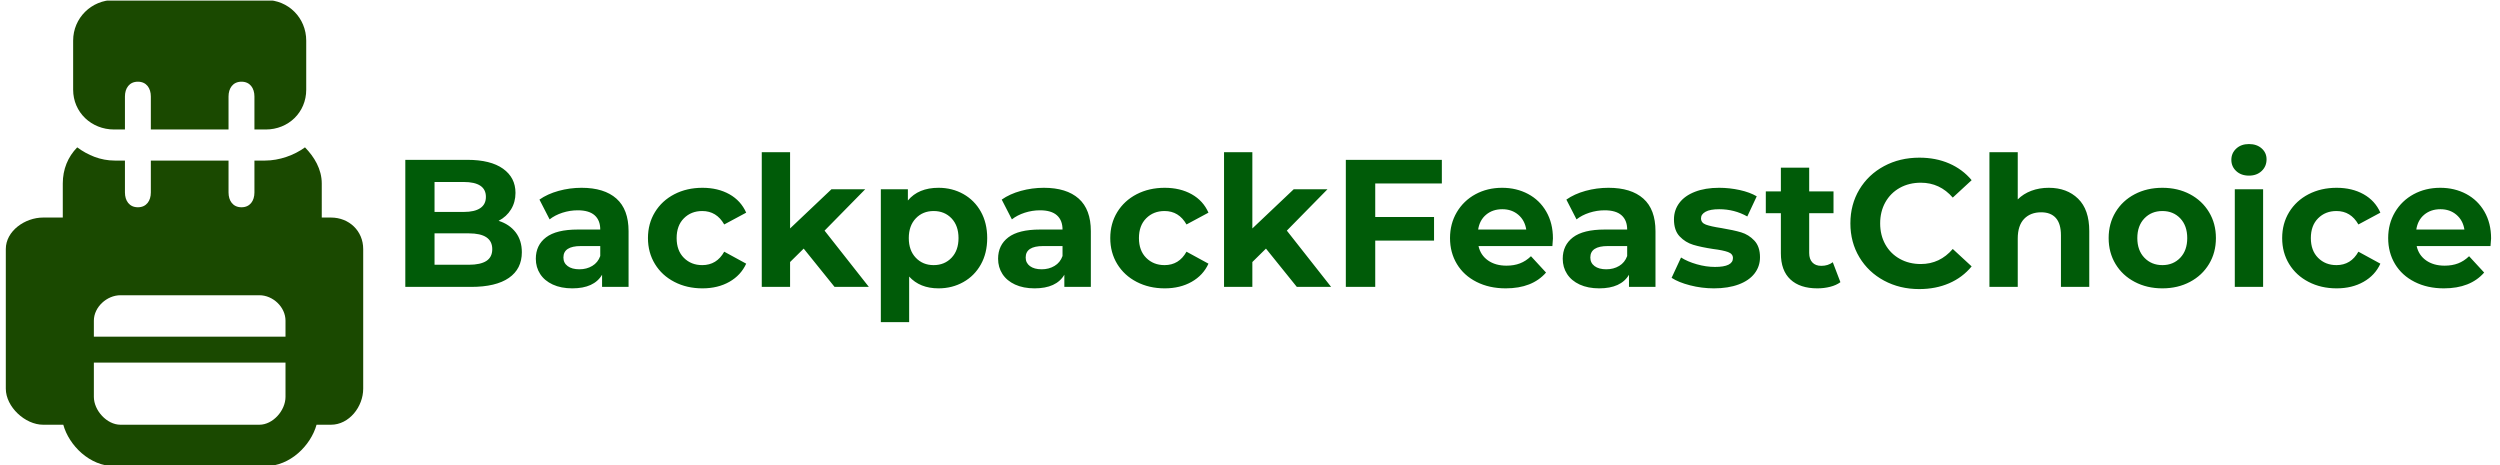 <svg xmlns="http://www.w3.org/2000/svg" version="1.1" xmlns:xlink="http://www.w3.org/1999/xlink" xmlns:svgjs="http://svgjs.dev/svgjs" width="1000" height="186" viewBox="0 0 1000 186"><g transform="matrix(1,0,0,1,-0.606,0.234)"><svg viewBox="0 0 396 74" data-background-color="#ffffff" preserveAspectRatio="xMidYMid meet" height="186" width="1000" xmlns="http://www.w3.org/2000/svg" xmlns:xlink="http://www.w3.org/1999/xlink"><defs></defs><g id="tight-bounds" transform="matrix(1,0,0,1,0.24,-0.093)"><svg viewBox="0 0 395.52 74.186" height="74.186" width="395.52"><g><svg viewBox="0 0 471.258 88.392" height="74.186" width="395.52"><g transform="matrix(1,0,0,1,75.738,27.314)"><svg viewBox="0 0 395.52 33.763" height="33.763" width="395.52"><g><svg viewBox="0 0 395.52 33.763" height="33.763" width="395.52"><g><svg viewBox="0 0 395.52 33.763" height="33.763" width="395.52"><g transform="matrix(1,0,0,1,0,0)"><svg width="395.52" viewBox="4.15 -39.35 574.56 49.05" height="33.763" data-palette-color="#005b08"><path d="M29.85-18.2Q32.85-17.25 34.55-15.03 36.25-12.8 36.25-9.55L36.25-9.55Q36.25-4.95 32.68-2.48 29.1 0 22.25 0L22.25 0 4.15 0 4.15-35 21.25-35Q27.65-35 31.08-32.55 34.5-30.1 34.5-25.9L34.5-25.9Q34.5-23.35 33.27-21.35 32.05-19.35 29.85-18.2L29.85-18.2ZM20.25-28.9L12.2-28.9 12.2-20.65 20.25-20.65Q23.25-20.65 24.8-21.7 26.35-22.75 26.35-24.8L26.35-24.8Q26.35-26.85 24.8-27.88 23.25-28.9 20.25-28.9L20.25-28.9ZM21.65-6.1Q24.85-6.1 26.48-7.15 28.1-8.2 28.1-10.4L28.1-10.4Q28.1-14.75 21.65-14.75L21.65-14.75 12.2-14.75 12.2-6.1 21.65-6.1ZM52.7-27.3Q58.95-27.3 62.3-24.33 65.65-21.35 65.65-15.35L65.65-15.35 65.65 0 58.35 0 58.35-3.35Q56.15 0.4 50.15 0.4L50.15 0.4Q47.05 0.4 44.77-0.65 42.5-1.7 41.3-3.55 40.1-5.4 40.1-7.75L40.1-7.75Q40.1-11.5 42.92-13.65 45.75-15.8 51.65-15.8L51.65-15.8 57.85-15.8Q57.85-18.35 56.3-19.73 54.75-21.1 51.65-21.1L51.65-21.1Q49.5-21.1 47.42-20.43 45.35-19.75 43.9-18.6L43.9-18.6 41.1-24.05Q43.3-25.6 46.37-26.45 49.45-27.3 52.7-27.3L52.7-27.3ZM52.1-4.85Q54.1-4.85 55.65-5.78 57.2-6.7 57.85-8.5L57.85-8.5 57.85-11.25 52.5-11.25Q47.7-11.25 47.7-8.1L47.7-8.1Q47.7-6.6 48.87-5.73 50.05-4.85 52.1-4.85L52.1-4.85ZM86 0.4Q81.69 0.4 78.27-1.38 74.84-3.15 72.92-6.3 70.99-9.45 70.99-13.45L70.99-13.45Q70.99-17.45 72.92-20.6 74.84-23.75 78.27-25.53 81.69-27.3 86-27.3L86-27.3Q90.25-27.3 93.42-25.53 96.59-23.75 98.05-20.45L98.05-20.45 92-17.2Q89.89-20.9 85.94-20.9L85.94-20.9Q82.89-20.9 80.89-18.9 78.89-16.9 78.89-13.45L78.89-13.45Q78.89-10 80.89-8 82.89-6 85.94-6L85.94-6Q89.94-6 92-9.7L92-9.7 98.05-6.4Q96.59-3.2 93.42-1.4 90.25 0.4 86 0.4L86 0.4ZM122.39 0L113.89-10.55 110.14-6.85 110.14 0 102.34 0 102.34-37.1 110.14-37.1 110.14-16.1 121.54-26.9 130.84-26.9 119.64-15.5 131.84 0 122.39 0ZM151.04-27.3Q154.79-27.3 157.87-25.58 160.94-23.85 162.69-20.73 164.44-17.6 164.44-13.45L164.44-13.45Q164.44-9.3 162.69-6.18 160.94-3.05 157.87-1.33 154.79 0.4 151.04 0.4L151.04 0.4Q145.89 0.4 142.94-2.85L142.94-2.85 142.94 9.7 135.14 9.7 135.14-26.9 142.59-26.9 142.59-23.8Q145.49-27.3 151.04-27.3L151.04-27.3ZM149.69-6Q152.69-6 154.62-8.03 156.54-10.05 156.54-13.45L156.54-13.45Q156.54-16.85 154.62-18.88 152.69-20.9 149.69-20.9L149.69-20.9Q146.69-20.9 144.77-18.88 142.84-16.85 142.84-13.45L142.84-13.45Q142.84-10.05 144.77-8.03 146.69-6 149.69-6L149.69-6ZM180.04-27.3Q186.29-27.3 189.64-24.33 192.99-21.35 192.99-15.35L192.99-15.35 192.99 0 185.69 0 185.69-3.35Q183.49 0.4 177.49 0.4L177.49 0.4Q174.39 0.4 172.11-0.65 169.84-1.7 168.64-3.55 167.44-5.4 167.44-7.75L167.44-7.75Q167.44-11.5 170.26-13.65 173.09-15.8 178.99-15.8L178.99-15.8 185.19-15.8Q185.19-18.35 183.64-19.73 182.09-21.1 178.99-21.1L178.99-21.1Q176.84-21.1 174.76-20.43 172.69-19.75 171.24-18.6L171.24-18.6 168.44-24.05Q170.64-25.6 173.71-26.45 176.79-27.3 180.04-27.3L180.04-27.3ZM179.44-4.85Q181.44-4.85 182.99-5.78 184.54-6.7 185.19-8.5L185.19-8.5 185.19-11.25 179.84-11.25Q175.04-11.25 175.04-8.1L175.04-8.1Q175.04-6.6 176.21-5.73 177.39-4.85 179.44-4.85L179.44-4.85ZM213.34 0.4Q209.04 0.4 205.61-1.38 202.19-3.15 200.26-6.3 198.34-9.45 198.34-13.45L198.34-13.45Q198.34-17.45 200.26-20.6 202.19-23.75 205.61-25.53 209.04-27.3 213.34-27.3L213.34-27.3Q217.59-27.3 220.76-25.53 223.94-23.75 225.39-20.45L225.39-20.45 219.34-17.2Q217.24-20.9 213.29-20.9L213.29-20.9Q210.24-20.9 208.24-18.9 206.24-16.9 206.24-13.45L206.24-13.45Q206.24-10 208.24-8 210.24-6 213.29-6L213.29-6Q217.29-6 219.34-9.7L219.34-9.7 225.39-6.4Q223.94-3.2 220.76-1.4 217.59 0.4 213.34 0.4L213.34 0.4ZM249.73 0L241.23-10.55 237.48-6.85 237.48 0 229.68 0 229.68-37.1 237.48-37.1 237.48-16.1 248.88-26.9 258.18-26.9 246.98-15.5 259.18 0 249.73 0ZM289.68-28.5L271.33-28.5 271.33-19.25 287.53-19.25 287.53-12.75 271.33-12.75 271.33 0 263.23 0 263.23-35 289.68-35 289.68-28.5ZM320.28-13.35Q320.28-13.2 320.13-11.25L320.13-11.25 299.78-11.25Q300.33-8.75 302.38-7.3 304.43-5.85 307.48-5.85L307.48-5.85Q309.58-5.85 311.2-6.48 312.83-7.1 314.23-8.45L314.23-8.45 318.38-3.95Q314.58 0.4 307.28 0.4L307.28 0.4Q302.73 0.4 299.23-1.38 295.73-3.15 293.83-6.3 291.93-9.45 291.93-13.45L291.93-13.45Q291.93-17.4 293.8-20.58 295.68-23.75 298.95-25.53 302.23-27.3 306.28-27.3L306.28-27.3Q310.23-27.3 313.43-25.6 316.63-23.9 318.45-20.73 320.28-17.55 320.28-13.35L320.28-13.35ZM306.33-21.4Q303.68-21.4 301.88-19.9 300.08-18.4 299.68-15.8L299.68-15.8 312.93-15.8Q312.53-18.35 310.73-19.88 308.93-21.4 306.33-21.4L306.33-21.4ZM335.58-27.3Q341.83-27.3 345.18-24.33 348.53-21.35 348.53-15.35L348.53-15.35 348.53 0 341.23 0 341.23-3.35Q339.03 0.4 333.03 0.4L333.03 0.4Q329.93 0.4 327.65-0.65 325.38-1.7 324.18-3.55 322.98-5.4 322.98-7.75L322.98-7.75Q322.98-11.5 325.8-13.65 328.63-15.8 334.53-15.8L334.53-15.8 340.73-15.8Q340.73-18.35 339.18-19.73 337.63-21.1 334.53-21.1L334.53-21.1Q332.38-21.1 330.3-20.43 328.23-19.75 326.78-18.6L326.78-18.6 323.98-24.05Q326.18-25.6 329.25-26.45 332.33-27.3 335.58-27.3L335.58-27.3ZM334.98-4.85Q336.98-4.85 338.53-5.78 340.08-6.7 340.73-8.5L340.73-8.5 340.73-11.25 335.38-11.25Q330.58-11.25 330.58-8.1L330.58-8.1Q330.58-6.6 331.75-5.73 332.93-4.85 334.98-4.85L334.98-4.85ZM364.62 0.4Q361.27 0.4 358.07-0.43 354.87-1.25 352.97-2.5L352.97-2.5 355.57-8.1Q357.37-6.95 359.92-6.23 362.47-5.5 364.92-5.5L364.92-5.5Q369.87-5.5 369.87-7.95L369.87-7.95Q369.87-9.1 368.52-9.6 367.17-10.1 364.37-10.45L364.37-10.45Q361.07-10.95 358.92-11.6 356.77-12.25 355.2-13.9 353.62-15.55 353.62-18.6L353.62-18.6Q353.62-21.15 355.1-23.13 356.57-25.1 359.4-26.2 362.22-27.3 366.07-27.3L366.07-27.3Q368.92-27.3 371.75-26.68 374.57-26.05 376.42-24.95L376.42-24.95 373.82-19.4Q370.27-21.4 366.07-21.4L366.07-21.4Q363.57-21.4 362.32-20.7 361.07-20 361.07-18.9L361.07-18.9Q361.07-17.65 362.42-17.15 363.77-16.65 366.72-16.2L366.72-16.2Q370.02-15.65 372.12-15.03 374.22-14.4 375.77-12.75 377.32-11.1 377.32-8.15L377.32-8.15Q377.32-5.65 375.82-3.7 374.32-1.75 371.45-0.68 368.57 0.4 364.62 0.4L364.62 0.4ZM397.37-6.8L399.47-1.3Q398.32-0.45 396.65-0.03 394.97 0.4 393.12 0.4L393.12 0.4Q388.32 0.4 385.7-2.05 383.07-4.5 383.07-9.25L383.07-9.25 383.07-20.3 378.92-20.3 378.92-26.3 383.07-26.3 383.07-32.85 390.87-32.85 390.87-26.3 397.57-26.3 397.57-20.3 390.87-20.3 390.87-9.35Q390.87-7.65 391.75-6.73 392.62-5.8 394.22-5.8L394.22-5.8Q396.07-5.8 397.37-6.8L397.37-6.8ZM421.17 0.6Q415.82 0.6 411.49-1.73 407.17-4.05 404.69-8.18 402.22-12.3 402.22-17.5L402.22-17.5Q402.22-22.7 404.69-26.83 407.17-30.95 411.49-33.27 415.82-35.6 421.22-35.6L421.22-35.6Q425.77-35.6 429.44-34 433.12-32.4 435.62-29.4L435.62-29.4 430.42-24.6Q426.87-28.7 421.62-28.7L421.62-28.7Q418.37-28.7 415.82-27.28 413.27-25.85 411.84-23.3 410.42-20.75 410.42-17.5L410.42-17.5Q410.42-14.25 411.84-11.7 413.27-9.15 415.82-7.73 418.37-6.3 421.62-6.3L421.62-6.3Q426.87-6.3 430.42-10.45L430.42-10.45 435.62-5.65Q433.12-2.6 429.42-1 425.72 0.6 421.17 0.6L421.17 0.6ZM456.87-27.3Q461.87-27.3 464.94-24.3 468.02-21.3 468.02-15.4L468.02-15.4 468.02 0 460.22 0 460.22-14.2Q460.22-17.4 458.82-18.98 457.42-20.55 454.77-20.55L454.77-20.55Q451.82-20.55 450.07-18.73 448.32-16.9 448.32-13.3L448.32-13.3 448.32 0 440.52 0 440.52-37.1 448.32-37.1 448.32-24.1Q449.87-25.65 452.07-26.48 454.27-27.3 456.87-27.3L456.87-27.3ZM488.16 0.4Q483.91 0.4 480.54-1.38 477.16-3.15 475.26-6.3 473.36-9.45 473.36-13.45L473.36-13.45Q473.36-17.45 475.26-20.6 477.16-23.75 480.54-25.53 483.91-27.3 488.16-27.3L488.16-27.3Q492.41-27.3 495.76-25.53 499.11-23.75 501.01-20.6 502.91-17.45 502.91-13.45L502.91-13.45Q502.91-9.45 501.01-6.3 499.11-3.15 495.76-1.38 492.41 0.4 488.16 0.4L488.16 0.4ZM488.16-6Q491.16-6 493.09-8.03 495.01-10.05 495.01-13.45L495.01-13.45Q495.01-16.85 493.09-18.88 491.16-20.9 488.16-20.9L488.16-20.9Q485.16-20.9 483.21-18.88 481.26-16.85 481.26-13.45L481.26-13.45Q481.26-10.05 483.21-8.03 485.16-6 488.16-6L488.16-6ZM508.11 0L508.11-26.9 515.91-26.9 515.91 0 508.11 0ZM512.01-30.65Q509.86-30.65 508.51-31.9 507.16-33.15 507.16-35L507.16-35Q507.16-36.85 508.51-38.1 509.86-39.35 512.01-39.35L512.01-39.35Q514.16-39.35 515.51-38.15 516.86-36.95 516.86-35.15L516.86-35.15Q516.86-33.2 515.51-31.93 514.16-30.65 512.01-30.65L512.01-30.65ZM536.16 0.4Q531.86 0.4 528.43-1.38 525.01-3.15 523.08-6.3 521.16-9.45 521.16-13.45L521.16-13.45Q521.16-17.45 523.08-20.6 525.01-23.75 528.43-25.53 531.86-27.3 536.16-27.3L536.16-27.3Q540.41-27.3 543.58-25.53 546.76-23.75 548.21-20.45L548.21-20.45 542.16-17.2Q540.06-20.9 536.11-20.9L536.11-20.9Q533.06-20.9 531.06-18.9 529.06-16.9 529.06-13.45L529.06-13.45Q529.06-10 531.06-8 533.06-6 536.11-6L536.11-6Q540.11-6 542.16-9.7L542.16-9.7 548.21-6.4Q546.76-3.2 543.58-1.4 540.41 0.4 536.16 0.4L536.16 0.4ZM578.71-13.35Q578.71-13.2 578.55-11.25L578.55-11.25 558.21-11.25Q558.75-8.75 560.8-7.3 562.86-5.85 565.9-5.85L565.9-5.85Q568-5.85 569.63-6.48 571.25-7.1 572.65-8.45L572.65-8.45 576.8-3.95Q573 0.4 565.71 0.4L565.71 0.4Q561.15 0.4 557.65-1.38 554.15-3.15 552.25-6.3 550.36-9.45 550.36-13.45L550.36-13.45Q550.36-17.4 552.23-20.58 554.11-23.75 557.38-25.53 560.65-27.3 564.71-27.3L564.71-27.3Q568.65-27.3 571.86-25.6 575.05-23.9 576.88-20.73 578.71-17.55 578.71-13.35L578.71-13.35ZM564.75-21.4Q562.11-21.4 560.3-19.9 558.5-18.4 558.11-15.8L558.11-15.8 571.36-15.8Q570.96-18.35 569.15-19.88 567.36-21.4 564.75-21.4L564.75-21.4Z" opacity="1" transform="matrix(1,0,0,1,0,0)" fill="#005b08" class="undefined-text-0" data-fill-palette-color="primary" id="text-0"></path></svg></g></svg></g></svg></g></svg></g><g><svg viewBox="0 0 67.767 88.392" height="88.392" width="67.767"><g><svg xmlns="http://www.w3.org/2000/svg" xmlns:xlink="http://www.w3.org/1999/xlink" version="1.1" x="0" y="0" viewBox="15 5 69 90" enable-background="new 0 0 100 100" xml:space="preserve" height="88.392" width="67.767" class="icon-icon-0" data-fill-palette-color="accent" id="icon-0"><path d="M28 22.319v-9.478C28 8.468 31.527 5 35.9 5h29.289C69.562 5 73 8.468 73 12.842v9.478C73 26.693 69.562 30 65.189 30H63v-6.374c0-1.575-0.829-2.853-2.5-2.853-1.67 0-2.5 1.277-2.5 2.853V30H43v-6.374c0-1.575-0.83-2.853-2.5-2.853S38 22.051 38 23.626V30h-2.1C31.527 30 28 26.693 28 22.319zM84 53.083v26.955C84 83.536 81.278 87 77.778 87h-2.785c-1.11 4-5.102 8-9.871 8H35.967c-4.77 0-8.76-4-9.87-8h-3.888C18.71 87 15 83.536 15 80.038V53.083C15 49.585 18.71 47 22.209 47H26v-6.575c0-2.766 0.995-5.142 2.785-6.977C30.848 34.963 33.277 36 36.034 36H38v6.164c0 1.575 0.83 2.852 2.5 2.852s2.5-1.277 2.5-2.852V36h15v6.164c0 1.575 0.83 2.852 2.5 2.852 1.671 0 2.5-1.277 2.5-2.852V36h2.056c2.758 0 5.641-1.037 7.704-2.552 1.791 1.835 3.24 4.211 3.24 6.977V47h1.778C81.278 47 84 49.585 84 53.083zM69 70v-3.09c0-2.624-2.421-4.91-5.046-4.91h-6.604H43.74h-6.604C34.511 62 32 64.286 32 66.91V70M32 75v6.621C32 84.244 34.511 87 37.136 87h6.604 13.611 6.604C66.579 87 69 84.244 69 81.621V75" fill="#1a4900" data-fill-palette-color="accent"></path></svg></g></svg></g></svg></g></svg><rect width="395.52" height="74.186" fill="none" stroke="none" visibility="hidden"></rect></g></svg></g></svg>
